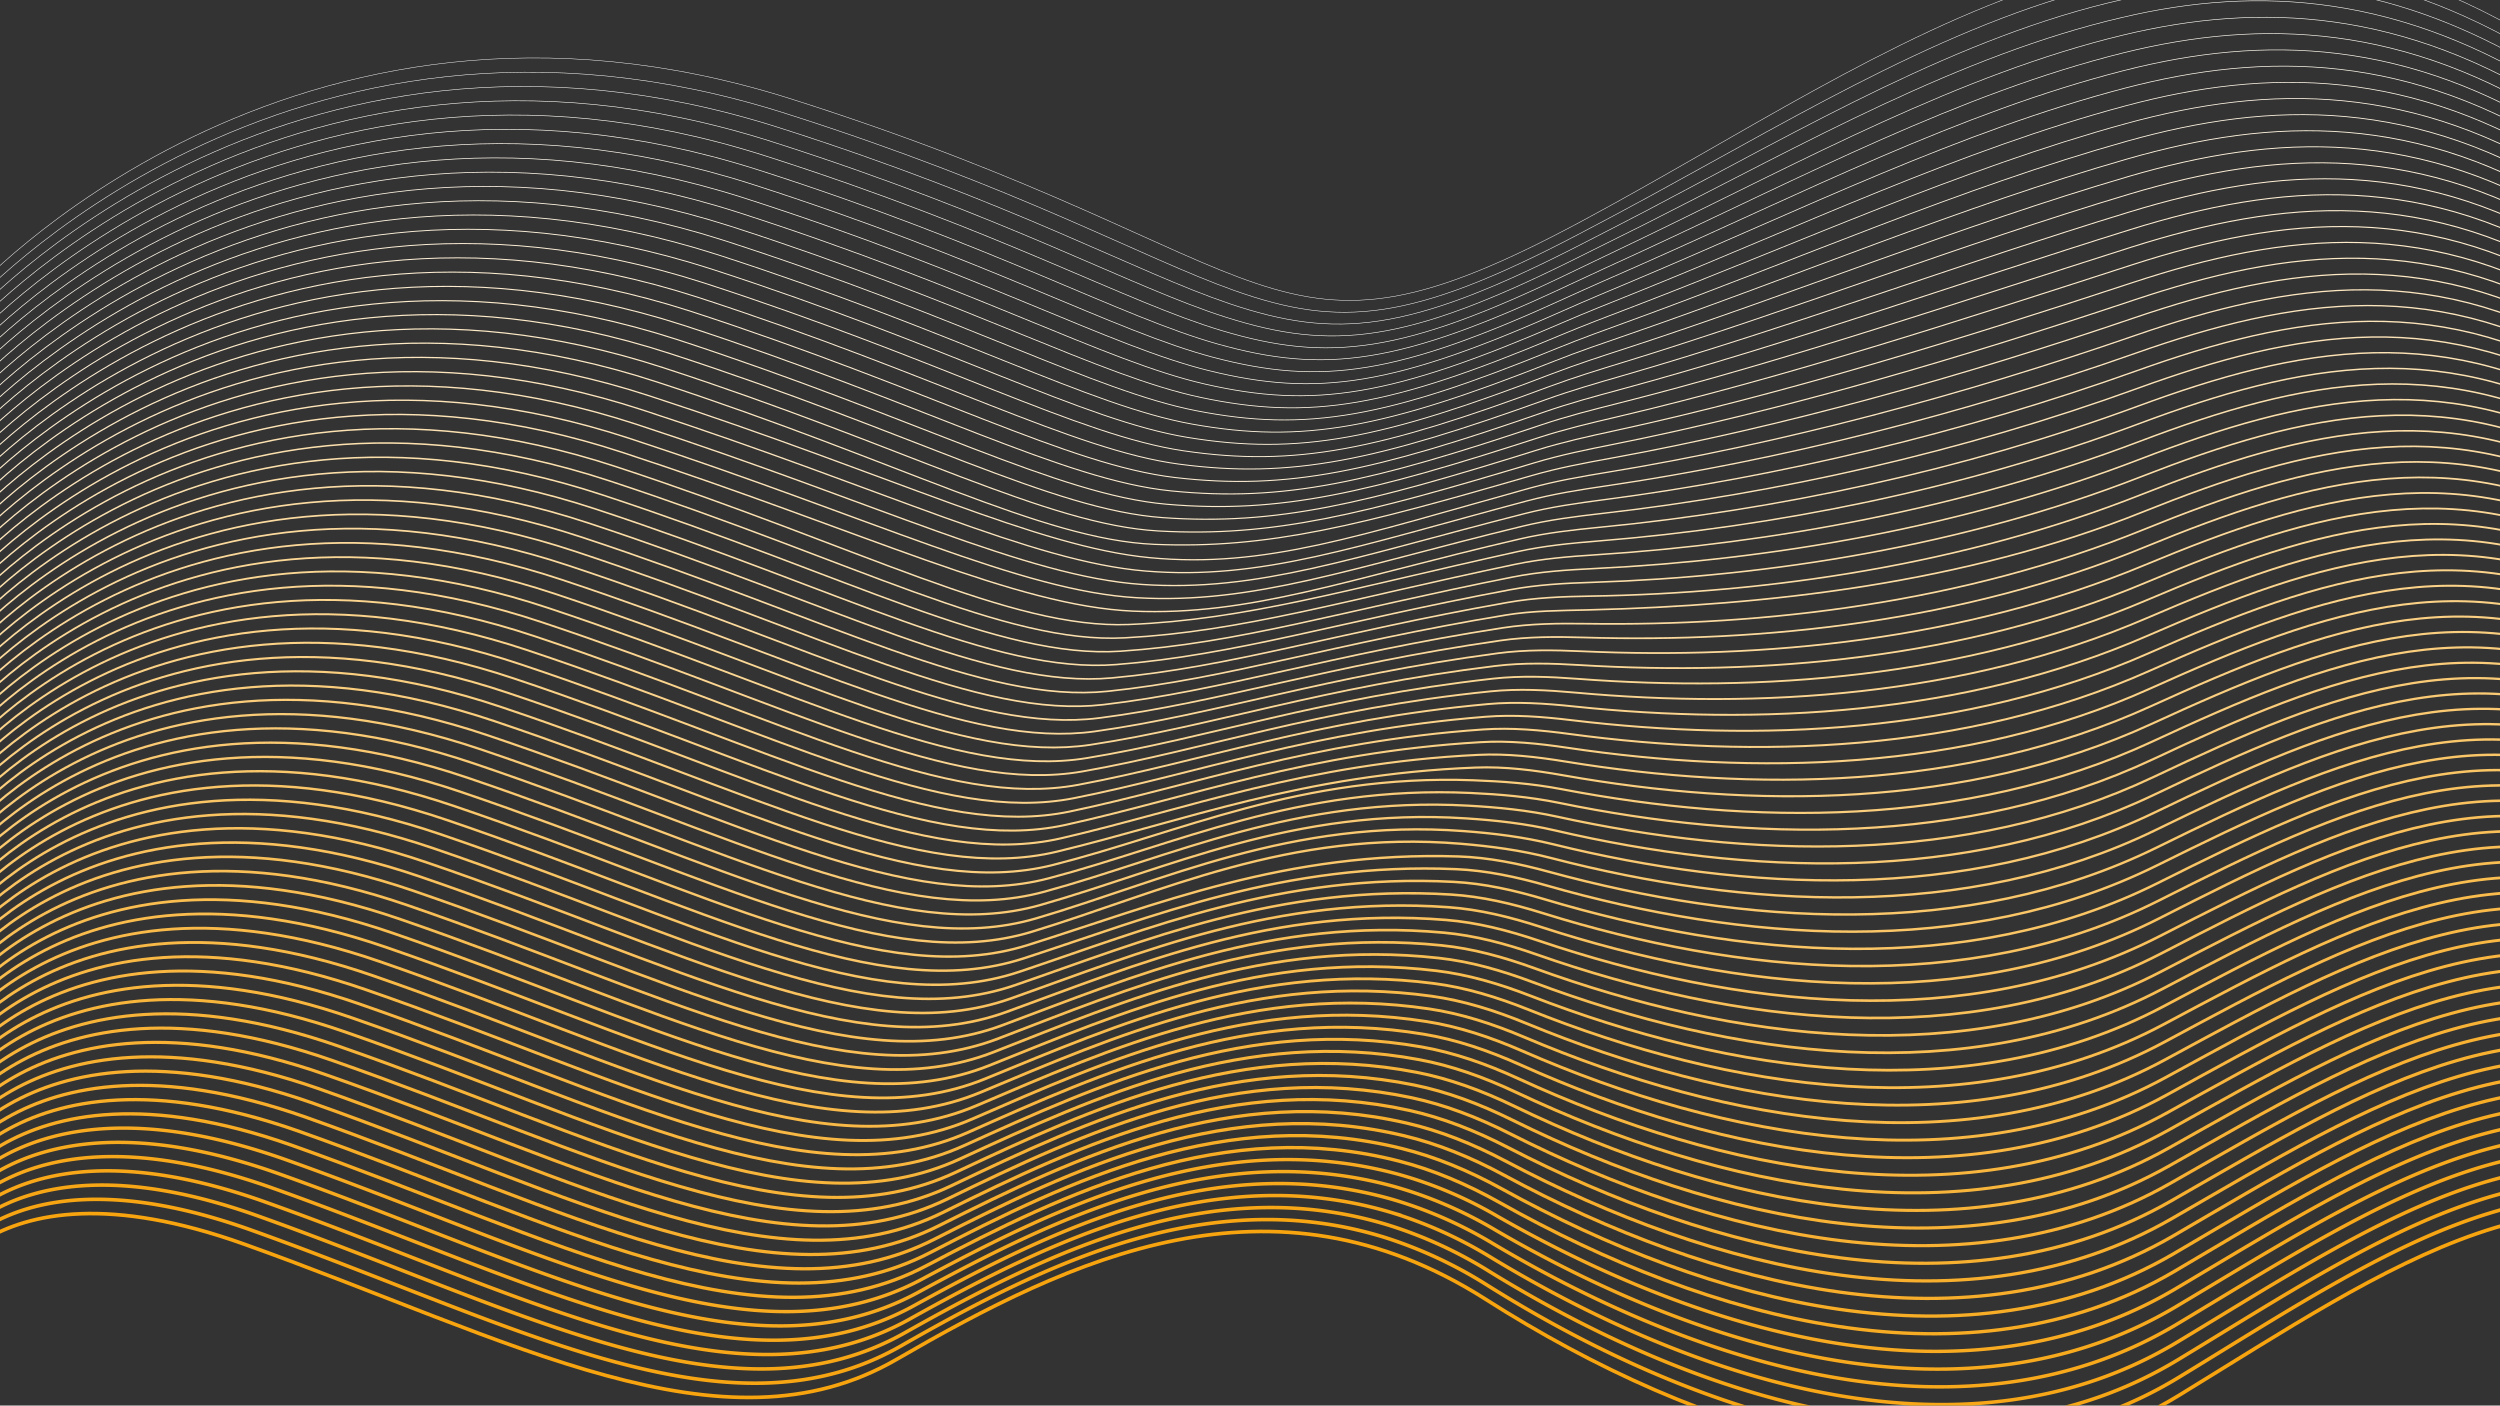 <svg xmlns="http://www.w3.org/2000/svg" xmlns:xlink="http://www.w3.org/1999/xlink" width="1366" height="768" viewBox="0 0 1366 768"><rect x="0" y="0" width="1366" height="768" fill="#333333" stroke="none"/><defs><style>.a{fill:#fff;stroke:#707070;}.b{clip-path:url(#a);}.aa,.ab,.ac,.ad,.ae,.af,.ag,.ah,.ai,.aj,.ak,.al,.am,.an,.ao,.ap,.aq,.ar,.as,.at,.au,.av,.aw,.ax,.ay,.az,.ba,.bb,.bc,.bd,.be,.bf,.bg,.bh,.bi,.bj,.bk,.bl,.bm,.bn,.bo,.bp,.bq,.br,.bs,.bt,.bu,.bv,.bw,.bx,.by,.bz,.c,.ca,.cb,.cc,.cd,.ce,.cf,.d,.e,.f,.g,.h,.i,.j,.k,.l,.m,.n,.o,.p,.q,.r,.s,.t,.u,.v,.w,.x,.y,.z{fill:none;stroke-miterlimit:10;}.c{stroke:#fff;stroke-width:0.25px;}.d{stroke:#fffefc;stroke-width:0.272px;}.e{stroke:#fffdf9;stroke-width:0.293px;}.f{stroke:#fffcf6;stroke-width:0.315px;}.g{stroke:#fffbf3;stroke-width:0.336px;}.h{stroke:#fff9f0;stroke-width:0.358px;}.i{stroke:#fef8ed;stroke-width:0.38px;}.j{stroke:#fef7ea;stroke-width:0.401px;}.k{stroke:#fef6e7;stroke-width:0.423px;}.l{stroke:#fef5e4;stroke-width:0.444px;}.m{stroke:#fef4e1;stroke-width:0.466px;}.n{stroke:#fef3de;stroke-width:0.488px;}.o{stroke:#fef2db;stroke-width:0.509px;}.p{stroke:#fef0d8;stroke-width:0.531px;}.q{stroke:#feefd6;stroke-width:0.552px;}.r{stroke:#feeed3;stroke-width:0.574px;}.s{stroke:#fdedd0;stroke-width:0.596px;}.t{stroke:#fdeccd;stroke-width:0.617px;}.u{stroke:#fdebca;stroke-width:0.639px;}.v{stroke:#fdeac7;stroke-width:0.66px;}.w{stroke:#fde9c4;stroke-width:0.682px;}.x{stroke:#fde7c1;stroke-width:0.704px;}.y{stroke:#fde6be;stroke-width:0.725px;}.z{stroke:#fde5bb;stroke-width:0.747px;}.aa{stroke:#fde4b8;stroke-width:0.769px;}.ab{stroke:#fde3b5;stroke-width:0.79px;}.ac{stroke:#fce2b2;stroke-width:0.812px;}.ad{stroke:#fce1af;stroke-width:0.833px;}.ae{stroke:#fce0ac;stroke-width:0.855px;}.af{stroke:#fcdea9;stroke-width:0.877px;}.ag{stroke:#fcdda6;stroke-width:0.898px;}.ah{stroke:#fcdca3;stroke-width:0.92px;}.ai{stroke:#fcdba0;stroke-width:0.941px;}.aj{stroke:#fcda9d;stroke-width:0.963px;}.ak{stroke:#fcd99a;stroke-width:0.985px;}.al{stroke:#fcd897;stroke-width:1.006px;}.am{stroke:#fbd794;stroke-width:1.028px;}.an{stroke:#fbd591;stroke-width:1.049px;}.ao{stroke:#fbd48e;stroke-width:1.071px;}.ap{stroke:#fbd38b;stroke-width:1.093px;}.aq{stroke:#fbd288;stroke-width:1.114px;}.ar{stroke:#fbd186;stroke-width:1.136px;}.as{stroke:#fbd083;stroke-width:1.157px;}.at{stroke:#fbcf80;stroke-width:1.179px;}.au{stroke:#fbce7d;stroke-width:1.201px;}.av{stroke:#fbcc7a;stroke-width:1.222px;}.aw{stroke:#facb77;stroke-width:1.244px;}.ax{stroke:#faca74;stroke-width:1.265px;}.ay{stroke:#fac971;stroke-width:1.287px;}.az{stroke:#fac86e;stroke-width:1.309px;}.ba{stroke:#fac76b;stroke-width:1.33px;}.bb{stroke:#fac668;stroke-width:1.352px;}.bc{stroke:#fac565;stroke-width:1.373px;}.bd{stroke:#fac362;stroke-width:1.395px;}.be{stroke:#fac25f;stroke-width:1.417px;}.bf{stroke:#fac15c;stroke-width:1.438px;}.bg{stroke:#f9c059;stroke-width:1.46px;}.bh{stroke:#f9bf56;stroke-width:1.481px;}.bi{stroke:#f9be53;stroke-width:1.503px;}.bj{stroke:#f9bd50;stroke-width:1.525px;}.bk{stroke:#f9bc4d;stroke-width:1.546px;}.bl{stroke:#f9ba4a;stroke-width:1.568px;}.bm{stroke:#f9b947;stroke-width:1.59px;}.bn{stroke:#f9b844;stroke-width:1.611px;}.bo{stroke:#f9b741;stroke-width:1.633px;}.bp{stroke:#f9b63e;stroke-width:1.654px;}.bq{stroke:#f8b53b;stroke-width:1.676px;}.br{stroke:#f8b438;stroke-width:1.698px;}.bs{stroke:#f8b336;stroke-width:1.719px;}.bt{stroke:#f8b133;stroke-width:1.741px;}.bu{stroke:#f8b030;stroke-width:1.762px;}.bv{stroke:#f8af2d;stroke-width:1.784px;}.bw{stroke:#f8ae2a;stroke-width:1.806px;}.bx{stroke:#f8ad27;stroke-width:1.827px;}.by{stroke:#f8ac24;stroke-width:1.849px;}.bz{stroke:#f8ab21;stroke-width:1.87px;}.ca{stroke:#f7aa1e;stroke-width:1.892px;}.cb{stroke:#f7a81b;stroke-width:1.914px;}.cc{stroke:#f7a718;stroke-width:1.935px;}.cd{stroke:#f7a615;stroke-width:1.957px;}.ce{stroke:#f7a512;stroke-width:1.978px;}.cf{stroke:#f7a40f;stroke-width:2px;}</style><clipPath id="a"><rect class="a" width="1366" height="768"/></clipPath></defs><g class="b"><g transform="translate(626.922 -843.416)"><path class="c" d="M-630,1004.424s174.349-194.013,448.982-106.838,258.9,159.274,431.285,66.856S579.3,742.9,779.214,870.057" transform="translate(-13.265 0)"/><path class="d" d="M-630.475,1016s172.545-192.7,445.6-105.956c128.948,41,194.541,78.77,245.46,96.832,57.471,20.386,96.54,17.353,188.178-30.761,13.013-6.779,25.941-13.729,38.809-20.719,85.969-46.846,169.485-97.689,257.174-116.971,73.987-16.358,151-9.368,235.757,44.559" transform="translate(-13.101 -4.735)"/><path class="e" d="M-630.951,1027.565s170.74-191.391,442.217-105.074C-59.562,963.637,6.685,1001.623,58.115,1018.9c57.794,19.413,97.3,15.718,189.143-31.122q19.593-9.993,39.03-20.124c86.361-45.326,170.668-94.936,258.695-114.853,74.5-17.029,151.78-11.02,236.808,43.1" transform="translate(-12.938 -9.457)"/><path class="f" d="M-631.426,1039.115s168.936-190.08,438.835-104.192C-63.2,976.212,3.7,1014.42,55.647,1030.907c58.11,18.443,98.144,14.23,190.107-31.483Q265.438,989.64,285,979.895c86.753-43.806,171.851-92.182,260.216-112.736,75.005-17.7,152.556-12.672,237.86,41.643" transform="translate(-12.774 -14.166)"/><path class="g" d="M-631.9,1050.69S-464.77,861.92-196.449,947.38C-66.83,988.811.708,1027.244,53.178,1042.94c58.421,17.477,98.992,12.743,191.072-31.844,13.183-6.384,26.388-12.628,39.472-18.935C370.976,950.1,456.8,902.918,545.458,881.543c75.552-18.215,153.33-14.325,238.911,40.185" transform="translate(-12.61 -18.899)"/><path class="h" d="M-632.377,1062.223s165.327-187.458,432.07-102.428c129.842,41.574,198.018,80.233,251.015,95.136,58.726,16.515,99.844,11.26,192.036-32.205,13.245-6.245,26.536-12.263,39.693-18.339,87.668-40.486,174.274-86.448,263.258-108.5,76.071-18.852,154.106-15.978,239.962,38.727" transform="translate(-12.446 -23.59)"/><path class="i" d="M-632.852,1073.744S-469.329,887.6-204.164,972.2C-74.1,1013.915-5.29,1052.8,48.24,1066.91c59.026,15.557,100.7,9.779,193-32.566,13.307-6.1,26.682-11.9,39.914-17.745,88.078-38.911,175.469-83.656,264.778-106.383,76.59-19.49,154.881-17.63,241.014,37.268" transform="translate(-12.283 -28.269)"/><path class="j" d="M-633.327,1085.252s161.717-184.836,425.3-100.664c130.289,41.86,199.726,80.978,253.794,94.289,59.32,14.6,101.56,8.3,193.964-32.928,13.37-5.965,26.829-11.535,40.135-17.15,88.487-37.337,176.664-80.866,266.3-104.265,77.109-20.129,155.656-19.283,242.064,35.81" transform="translate(-12.119 -32.936)"/><path class="k" d="M-633.8,1096.749s159.913-183.526,421.923-99.782c130.512,42,200.572,81.356,255.182,93.865,59.61,13.654,102.424,6.825,194.929-33.288,13.433-5.826,26.974-11.171,40.356-16.555,88.893-35.765,177.858-78.078,267.821-102.148,77.629-20.77,156.431-20.936,243.116,34.352" transform="translate(-11.955 -37.591)"/><path class="l" d="M-634.278,1108.233s158.109-182.215,418.54-98.9C-85,1051.48-14.323,1091.071,40.833,1102.775c59.9,12.71,103.293,5.353,195.893-33.649,13.5-5.685,27.12-10.807,40.578-15.959,89.3-34.192,179.052-75.291,269.341-100.031,78.148-21.413,157.207-22.588,244.167,32.894" transform="translate(-11.791 -42.234)"/><path class="m" d="M-634.753,1119.708s156.3-180.9,415.158-98.018c130.959,42.289,202.254,82.121,257.96,93.017,60.177,11.77,104.167,3.884,196.858-34.01,13.563-5.545,27.265-10.443,40.8-15.365,89.7-32.622,180.247-72.507,270.863-97.913,78.667-22.057,157.982-24.241,245.218,31.435" transform="translate(-11.628 -46.866)"/><path class="n" d="M-635.228,1131.17s154.5-179.593,411.775-97.136c131.182,42.433,203.088,82.509,259.349,92.594,60.454,10.836,105.044,2.418,197.822-34.372,13.628-5.4,27.41-10.079,41.019-14.77,90.1-31.052,181.441-69.723,272.383-95.795,79.186-22.7,158.757-25.894,246.27,29.977" transform="translate(-11.464 -51.487)"/><path class="o" d="M-635.7,1142.623s152.7-178.282,408.393-96.254c131.406,42.575,203.919,82.9,260.737,92.17,60.727,9.907,105.926.956,198.787-34.732,13.694-5.263,27.554-9.716,41.24-14.175,90.494-29.483,182.635-66.942,273.9-93.678,79.705-23.348,159.532-27.546,247.322,28.519" transform="translate(-11.3 -56.098)"/><path class="p" d="M-636.179,1154.066s150.891-176.971,405.011-95.372c131.629,42.718,204.746,83.3,262.126,91.746,61,8.983,106.811-.5,199.751-35.093,13.76-5.121,27.7-9.353,41.461-13.58C363.059,1073.849,456,1037.6,547.6,1010.205c80.223-24,160.307-29.2,248.372,27.061" transform="translate(-11.136 -60.699)"/><path class="q" d="M-636.654,1165.5s149.086-175.66,401.628-94.49c131.853,42.861,205.572,83.7,263.515,91.322,61.263,8.064,107.7-1.958,200.716-35.454,13.827-4.979,27.842-8.991,41.682-12.986,91.282-26.351,185.023-61.384,276.947-89.443,80.742-24.645,161.082-30.851,249.424,25.6" transform="translate(-10.973 -65.289)"/><path class="r" d="M-637.13,1176.921s147.282-174.349,398.246-93.608c132.076,43,206.394,84.1,264.9,90.9,61.527,7.15,108.593-3.411,201.68-35.816,13.895-4.837,27.986-8.628,41.9-12.391,91.672-24.787,186.216-58.608,278.467-87.325,81.26-25.3,161.858-32.5,250.475,24.144" transform="translate(-10.808 -69.871)"/><path class="s" d="M-637.6,1188.335s145.477-173.038,394.863-92.725c132.3,43.147,207.212,84.506,266.292,90.474,61.788,6.241,109.49-4.859,202.645-36.176,13.962-4.694,28.129-8.265,42.124-11.8,92.06-23.225,187.409-55.833,279.988-85.207,81.779-25.948,162.633-34.157,251.526,22.686" transform="translate(-10.645 -74.443)"/><path class="t" d="M-638.08,1199.741s143.672-171.727,391.48-91.844c132.523,43.29,208.03,84.918,267.681,90.05,62.047,5.338,110.39-6.3,203.609-36.537,14.032-4.551,28.272-7.9,42.345-11.2,92.448-21.665,188.6-53.059,281.509-83.09,82.3-26.6,163.408-35.809,252.578,21.228" transform="translate(-10.481 -79.007)"/><path class="u" d="M-638.556,1211.138s142.03-170.917,388.1-90.961c132.834,43.162,208.844,85.335,269.069,89.626,62.3,4.439,111.293-7.744,204.573-36.9,14.1-4.407,28.415-7.541,42.567-10.605,92.833-20.107,189.795-50.288,283.03-80.972,82.815-27.255,164.183-37.461,253.629,19.77" transform="translate(-10.317 -83.562)"/><path class="v" d="M-639.031,1222.527s140.232-169.625,384.716-90.08c133.061,43.293,209.656,85.755,270.458,89.2,62.557,3.547,112.2-9.18,205.538-37.26,14.17-4.263,28.557-7.179,42.788-10.012,93.217-18.55,190.987-47.517,284.551-78.854,83.333-27.911,164.959-39.114,254.68,18.311" transform="translate(-10.153 -88.11)"/><path class="w" d="M-639.506,1233.908s138.433-168.332,381.333-89.2c133.289,43.424,210.467,86.18,271.847,88.779,62.81,2.659,113.11-10.611,206.5-37.621,14.241-4.118,28.7-6.818,43.009-9.416,93.6-17,192.18-44.748,286.073-76.737,83.85-28.568,165.733-40.767,255.731,16.853" transform="translate(-9.99 -92.649)"/><path class="x" d="M-639.981,1245.282s136.634-167.037,377.951-88.316c133.517,43.555,211.53,82.5,273.236,88.354,62.8,5.956,114.023-12.039,207.467-37.982,14.311-3.973,28.842-6.457,43.229-8.822,93.98-15.444,193.371-41.98,287.593-74.619,84.367-29.226,166.509-42.42,256.782,15.394" transform="translate(-9.826 -97.181)"/><path class="y" d="M-640.457,1256.648s134.836-165.742,374.568-87.434C-132.144,1212.9-53.6,1252.039,8.736,1257.145c63.107,5.168,114.939-13.462,208.431-38.343,14.382-3.827,28.983-6.1,43.451-8.227,94.359-13.895,194.563-39.213,289.114-72.5,84.885-29.885,167.284-44.072,257.834,13.937" transform="translate(-9.662 -101.705)"/><path class="z" d="M-640.932,1268.007s133.036-164.445,371.186-86.551c133.97,43.818,213.042,83.161,276.013,87.507,63.41,4.376,115.858-14.881,209.4-38.7,14.453-3.681,29.125-5.736,43.671-7.632,94.738-12.348,195.754-36.449,290.635-70.384,85.4-30.545,168.06-45.725,258.885,12.479" transform="translate(-9.499 -106.223)"/><path class="aa" d="M-641.407,1279.36s131.236-163.149,367.8-85.67c134.2,43.951,213.794,83.51,277.4,87.083,63.714,3.579,116.779-16.3,210.36-39.065,14.525-3.534,29.266-5.375,43.893-7.037,95.115-10.8,196.945-33.685,292.156-68.266,85.918-31.206,168.834-47.378,259.936,11.02" transform="translate(-9.335 -110.734)"/><path class="ab" d="M-641.883,1290.707s129.436-161.851,364.421-84.788C-143.037,1250-62.919,1289.79,1.33,1292.579c64.02,2.777,117.7-17.706,211.325-39.426,14.6-3.387,29.407-5.016,44.114-6.442,95.491-9.259,198.135-30.922,293.676-66.149,86.434-31.868,169.61-49.03,260.988,9.562" transform="translate(-9.171 -115.239)"/><path class="ac" d="M-642.358,1302.047s127.635-160.551,361.039-83.905c134.651,44.217,215.311,88.824,280.18,86.235,64.3-2.567,118.63-19.111,212.289-39.787,14.67-3.238,29.549-4.656,44.335-5.847,95.866-7.718,199.325-28.161,295.2-64.031,86.949-32.532,170.385-50.683,262.038,8.1" transform="translate(-9.007 -119.737)"/><path class="ad" d="M-642.833,1313.381S-517,1154.13-285.177,1230.358c134.878,44.351,216.116,89.281,281.569,85.811,64.552-3.422,119.558-20.511,213.254-40.148,14.743-3.09,29.69-4.3,44.555-5.253,96.241-6.18,200.514-25.4,296.719-61.914,87.465-33.2,171.16-52.335,263.09,6.646" transform="translate(-8.844 -124.23)"/><path class="ae" d="M-643.309,1324.71s124.034-157.95,354.274-82.141c135.1,44.485,216.921,89.741,282.958,85.388,64.8-4.272,120.488-21.908,214.218-40.509,14.816-2.941,29.831-3.939,44.777-4.658,96.615-4.644,201.7-22.642,298.24-59.8,87.98-33.861,171.935-53.988,264.141,5.187" transform="translate(-8.68 -128.717)"/><path class="af" d="M-643.784,1336.033s122.233-156.649,350.892-81.259c135.331,44.619,217.727,90.205,284.347,84.964,65.045-5.118,121.421-23.3,215.182-40.87,14.889-2.791,29.972-3.581,45-4.062,96.989-3.11,202.892-19.884,299.76-57.679,88.495-34.528,172.711-55.64,265.193,3.729" transform="translate(-8.516 -133.198)"/><path class="ag" d="M-644.259,1347.35S-523.828,1192-296.75,1266.973c135.557,44.753,218.532,90.674,285.736,84.54,65.293-5.96,122.355-24.687,216.147-41.231,14.963-2.64,30.113-3.223,45.219-3.468,97.363-1.578,204.081-17.127,301.281-55.561,89.009-35.2,173.486-57.294,266.244,2.27" transform="translate(-8.352 -137.674)"/><path class="ah" d="M-644.735,1358.663s118.63-154.042,344.127-79.5c135.784,44.889,219.339,91.147,287.124,84.116,65.541-6.8,123.291-26.069,217.111-41.591,15.037-2.488,30.258-2.49,45.44-2.873,97.7-2.468,205.269-14.371,302.8-53.444,89.523-35.863,174.261-58.946,267.3.813" transform="translate(-8.188 -142.145)"/><path class="ai" d="M-645.21,1369.971s116.827-152.738,340.744-78.614c136.01,45.025,220.145,91.624,288.513,83.692,65.789-7.633,124.227-27.447,218.076-41.953,15.112-2.336,30.394-2.507,45.661-2.277,98.109,1.478,206.456-11.617,304.323-51.326,90.037-36.532,175.036-60.6,268.347-.645" transform="translate(-8.025 -146.611)"/><path class="aj" d="M-645.685,1381.274s115.025-151.433,337.362-77.732c136.236,45.16,220.952,92.1,289.9,83.269,66.039-8.464,125.166-28.82,219.04-42.313,15.186-2.183,30.535-2.151,45.881-1.683,98.482,3,207.644-8.863,305.845-49.209,90.549-37.2,175.811-62.251,269.4-2.1" transform="translate(-7.861 -151.072)"/><path class="ak" d="M-646.16,1392.572s113.222-150.126,333.979-76.849c136.461,45.3,221.761,92.589,291.291,82.845,66.289-9.29,126.106-30.189,220-42.675,15.261-2.029,30.676-1.795,46.1-1.088,98.855,4.526,208.83-6.109,307.365-47.091,91.062-37.873,176.586-63.9,270.449-3.562" transform="translate(-7.697 -155.529)"/><path class="al" d="M-646.636,1403.867s111.419-148.82,330.6-75.968c136.687,45.434,222.57,93.078,292.679,82.421,66.54-10.114,127.046-31.552,220.969-43.036,15.336-1.874,30.817-1.438,46.324-.493,99.228,6.046,210.017-3.358,308.886-44.973,91.575-38.546,177.362-65.557,271.5-5.021" transform="translate(-7.533 -159.981)"/><path class="am" d="M-647.111,1415.157S-537.5,1267.645-319.9,1340.071c136.913,45.571,223.381,93.57,294.068,82,66.792-10.935,127.988-32.912,221.934-43.4,15.41-1.72,30.958-1.082,46.545.1,99.6,7.564,211.2-.606,310.407-42.856,92.087-39.217,178.137-67.209,272.552-6.478" transform="translate(-7.37 -164.43)"/><path class="an" d="M-647.586,1426.442s107.812-146.2,323.831-74.2c137.138,45.708,224.192,94.065,295.457,81.573,67.045-11.752,128.93-34.266,222.9-43.758,15.486-1.564,31.1-.726,46.766.7,99.976,9.081,212.388,2.144,311.928-40.738,92.6-39.891,178.913-68.861,273.6-7.937" transform="translate(-7.206 -168.874)"/><path class="ao" d="M-648.062,1437.724s106.009-144.893,320.45-73.321c137.363,45.847,225,94.564,296.845,81.149,67.3-12.566,129.873-35.617,223.863-44.119,15.56-1.408,31.24-.372,46.987,1.291,100.351,10.6,213.573,4.893,313.449-38.62,93.11-40.566,179.687-70.515,274.655-9.4" transform="translate(-7.042 -173.314)"/><path class="ap" d="M-648.537,1449s104.2-143.583,317.067-72.44c137.588,45.985,225.818,95.066,298.234,80.725,67.554-13.378,130.816-36.962,224.827-44.48,15.636-1.25,31.382-.016,47.209,1.886,100.725,12.108,214.758,7.642,314.97-36.5,93.62-41.241,180.462-72.167,275.705-10.854" transform="translate(-6.878 -177.75)"/><path class="aq" d="M-649.012,1460.277s102.4-142.271,313.684-71.557c137.813,46.124,226.634,95.571,299.623,80.3,67.81-14.187,131.76-38.3,225.792-44.841,15.711-1.093,31.523.338,47.429,2.481,101.1,13.619,215.943,10.39,316.491-34.384,94.131-41.917,181.237-73.82,276.757-12.312" transform="translate(-6.715 -182.183)"/><path class="ar" d="M-649.488,1471.548s100.6-140.959,310.3-70.675c138.038,46.264,227.45,96.08,301.012,79.878,68.068-14.993,132.7-39.64,226.756-45.2,15.786-.933,31.664.693,47.65,3.076,101.477,15.128,217.126,13.136,318.012-32.268,94.641-42.594,182.013-75.472,277.808-13.77" transform="translate(-6.551 -186.612)"/><path class="as" d="M-649.963,1482.815s98.79-139.646,306.92-69.793c138.263,46.4,228.269,96.591,302.4,79.453C27.685,1476.68,93,1451.5,187.078,1446.913c15.862-.774,31.8,1.047,47.871,3.671,101.853,16.635,218.31,15.883,319.532-30.15,95.151-43.271,182.788-77.125,278.859-15.228" transform="translate(-6.387 -191.038)"/><path class="at" d="M-650.438,1494.08s96.985-138.333,303.537-68.911c138.487,46.545,229.089,97.106,303.79,79.03,68.588-16.6,134.59-42.3,228.685-45.925,15.937-.614,31.947,1.4,48.092,4.266,102.232,18.141,219.493,18.628,321.054-28.032,95.66-43.949,183.564-78.777,279.911-16.686" transform="translate(-6.223 -195.461)"/><path class="au" d="M-650.914,1505.341s95.18-137.018,300.155-68.029c138.711,46.686,229.91,97.624,305.178,78.606,68.85-17.4,135.559-49.749,229.649-46.285,16.007.589,32.088,1.754,48.313,4.86,102.61,19.645,220.675,21.373,322.574-25.915,96.169-44.628,184.338-80.43,280.962-18.145" transform="translate(-6.059 -199.88)"/><path class="av" d="M-651.389,1516.6s93.374-135.7,296.773-67.147c138.935,46.827,230.734,98.144,306.567,78.182,69.114-18.193,136.561-51.011,230.614-46.646,16.073.746,32.23,2.108,48.535,5.455,102.989,21.147,221.857,24.117,324.095-23.8,96.677-45.308,185.114-82.083,282.013-19.6" transform="translate(-5.896 -204.297)"/><path class="aw" d="M-651.864,1527.854s91.568-134.385,293.39-66.265c139.159,46.969,231.558,98.667,307.956,77.758,69.379-18.988,137.562-52.26,231.578-47.007,16.137.9,32.372,2.461,48.756,6.05,103.369,22.648,223.039,26.86,325.616-21.68,97.185-45.988,185.888-83.735,283.064-21.061" transform="translate(-5.732 -208.71)"/><path class="ax" d="M-652.34,1539.107s89.762-133.068,290.008-65.383c139.382,47.112,232.385,99.192,309.345,77.334,69.646-19.781,138.559-53.5,232.543-47.369,16.2,1.057,32.514,2.814,48.976,6.645,103.751,24.148,224.22,29.6,327.138-19.562,97.692-46.669,186.664-85.388,284.115-22.519" transform="translate(-5.568 -213.121)"/><path class="ay" d="M-652.815,1550.357s87.955-131.75,286.625-64.5c139.607,47.256,233.214,99.719,310.734,76.91,69.914-20.571,139.553-54.724,233.508-47.729,16.268,1.211,32.656,3.166,49.2,7.239,104.133,25.646,225.4,32.345,328.658-17.444,98.2-47.351,187.439-87.04,285.167-23.978" transform="translate(-5.404 -217.529)"/><path class="az" d="M-653.29,1561.6s86.148-130.431,283.243-63.618c139.829,47.4,234.043,100.25,312.122,76.486,70.184-21.361,140.544-55.939,234.472-48.09,16.334,1.365,32.8,3.519,49.419,7.835,104.516,27.143,226.581,35.087,330.179-15.326,98.706-48.033,188.215-88.693,286.218-25.436" transform="translate(-5.241 -221.934)"/><path class="ba" d="M-653.765,1572.848s84.341-129.112,279.86-62.737c140.052,47.545,234.875,100.782,313.511,76.062,70.455-22.147,141.178-51.48,235.436-48.451,16.461.529,32.942,3.87,49.639,8.43,104.9,28.638,227.762,37.827,331.7-13.209,99.213-48.716,188.99-90.346,287.269-26.894" transform="translate(-5.077 -226.337)"/><path class="bb" d="M-654.241,1584.09s82.534-127.791,276.478-61.855c140.275,47.691,235.709,101.317,314.9,75.639,70.728-22.934,142.115-52.776,236.4-48.812,16.536.7,33.084,4.223,49.861,9.025,105.285,30.134,228.941,40.567,333.221-11.092,99.719-49.4,189.765-92,288.321-28.352" transform="translate(-4.913 -230.737)"/><path class="bc" d="M-654.716,1595.329s80.726-126.47,273.1-60.973c140.5,47.837,236.545,101.854,316.289,75.216,71-23.718,143.052-54.069,237.365-49.174,16.609.863,33.227,4.575,50.082,9.62,105.671,31.627,230.12,43.307,334.742-8.974,100.223-50.083,190.54-93.651,289.372-29.81" transform="translate(-4.749 -235.134)"/><path class="bd" d="M-655.191,1606.566s78.918-125.148,269.713-60.091c140.72,47.983,237.382,102.392,317.678,74.792,71.279-24.5,143.986-55.358,238.329-49.534,16.683,1.03,33.37,4.927,50.3,10.214,106.059,33.12,231.3,46.046,336.263-6.856,100.728-50.769,191.315-95.3,290.423-31.269" transform="translate(-4.586 -239.53)"/><path class="be" d="M-655.667,1617.8s77.11-123.825,266.331-59.209c140.942,48.13,238.221,102.932,319.066,74.368,71.557-25.283,144.92-56.644,239.293-49.9,16.757,1.2,33.514,5.278,50.524,10.81,106.448,34.612,232.477,48.785,337.784-4.739,101.233-51.453,192.09-96.957,291.475-32.727" transform="translate(-4.422 -243.923)"/><path class="bf" d="M-656.142,1629.035s75.3-122.5,262.948-58.327c141.164,48.279,239.062,103.474,320.455,73.944,71.837-26.064,145.852-57.926,240.258-50.257,16.83,1.367,33.657,5.63,50.745,11.4,106.837,36.1,233.655,51.523,339.3-2.622,101.737-52.139,192.866-98.608,292.526-34.185" transform="translate(-4.258 -248.314)"/><path class="bg" d="M-656.617,1640.265s73.493-121.177,259.566-57.445c141.386,48.427,239.905,104.018,321.844,73.519,72.117-26.842,146.782-59.2,241.222-50.618,16.9,1.537,33.8,5.981,50.966,12,107.228,37.593,234.832,54.261,340.825-.5,102.241-52.825,193.641-100.261,293.577-35.643" transform="translate(-4.094 -252.703)"/><path class="bh" d="M-657.093,1651.493s71.684-119.852,256.183-56.562c141.607,48.576,240.75,104.564,323.233,73.1,72.4-27.621,147.711-60.479,242.187-50.978,16.976,1.708,33.944,6.332,51.187,12.594,107.62,39.083,236.01,57,342.347,1.614,102.744-53.512,194.417-101.914,294.629-37.1" transform="translate(-3.93 -257.09)"/><path class="bi" d="M-657.568,1662.72s69.875-118.527,252.8-55.681c141.829,48.726,241.6,105.111,324.622,72.672,72.684-28.4,148.637-61.753,243.151-51.34,17.049,1.878,34.089,6.684,51.408,13.189,108.013,40.572,237.187,59.734,343.867,3.732,103.247-54.2,195.191-103.567,295.68-38.56" transform="translate(-3.767 -261.474)"/><path class="bj" d="M-658.043,1673.944s68.065-117.2,249.418-54.8c142.049,48.877,242.444,105.659,326.01,72.248,72.97-29.175,149.562-63.022,244.116-51.7,17.12,2.05,34.233,7.034,51.629,13.783,108.407,42.06,238.362,62.47,345.389,5.849,103.749-54.888,195.966-105.22,296.731-40.018" transform="translate(-3.603 -265.857)"/><path class="bk" d="M-658.519,1685.167s66.255-115.872,246.036-53.917c142.27,49.029,243.3,106.21,327.4,71.824,73.258-29.95,150.485-64.289,245.08-52.062,17.192,2.223,34.377,7.385,51.85,14.379,108.8,43.547,239.539,65.206,346.91,7.966,104.251-55.576,196.741-106.871,297.782-41.476" transform="translate(-3.439 -270.239)"/><path class="bl" d="M-658.994,1696.389s64.445-114.545,242.654-53.035c142.49,49.181,244.147,106.761,328.788,71.4,73.546-30.725,151.406-65.553,246.045-52.422,17.264,2.4,34.521,7.736,52.071,14.973,109.2,45.035,240.714,67.941,348.43,10.084,104.753-56.265,197.517-108.525,298.833-42.935" transform="translate(-3.275 -274.618)"/><path class="bm" d="M-659.469,1707.608s62.635-113.216,239.271-52.153c142.71,49.335,245,107.313,330.177,70.976,73.836-31.5,152.325-66.814,247.009-52.784,17.335,2.569,34.667,8.086,52.292,15.568,109.595,46.521,241.889,70.676,349.951,12.2,105.254-56.955,198.292-110.177,299.885-44.393" transform="translate(-3.112 -278.995)"/><path class="bn" d="M-659.944,1718.825s60.824-111.886,235.888-51.27c142.93,49.488,245.856,107.867,331.566,70.552,74.128-32.272,153.242-68.073,247.974-53.145,17.405,2.742,34.811,8.437,52.513,16.163,109.994,48.007,243.064,73.41,351.472,14.319,105.755-57.645,199.068-111.83,300.936-45.851" transform="translate(-2.948 -283.371)"/><path class="bo" d="M-660.42,1730.041s59.013-110.555,232.507-50.388c143.149,49.644,246.713,108.422,332.954,70.128,74.422-33.045,154.157-69.329,248.938-53.505,17.476,2.917,34.956,8.787,52.734,16.758,110.393,49.493,244.238,76.144,352.993,16.437,106.256-58.336,199.843-113.482,301.987-47.31" transform="translate(-2.784 -287.745)"/><path class="bp" d="M-660.9,1741.255s57.2-109.224,229.124-49.506c143.368,49.8,247.571,108.978,334.343,69.7,74.716-33.817,155.069-70.583,249.9-53.867,17.546,3.092,35.1,9.137,52.955,17.352,110.793,50.978,245.412,78.878,354.514,18.554,106.755-59.026,200.617-115.135,303.038-48.767" transform="translate(-2.62 -292.118)"/><path class="bq" d="M-661.37,1752.469s55.39-107.893,225.741-48.625C-292.042,1753.8-187.2,1813.379-99.9,1773.125c75.012-34.589,155.979-71.835,250.867-54.228,17.615,3.269,35.247,9.488,53.177,17.948,111.194,52.464,246.586,81.611,356.035,20.672,107.255-59.717,201.392-116.787,304.089-50.226" transform="translate(-2.457 -296.489)"/><path class="br" d="M-661.846,1763.679s53.578-106.56,222.359-47.742c143.805,50.114,249.295,110.093,337.121,68.857,75.31-35.36,156.887-73.084,251.832-54.588,17.684,3.444,35.392,9.838,53.4,18.542,111.6,53.948,247.759,84.344,357.556,22.79,107.754-60.409,202.168-118.44,305.141-51.684" transform="translate(-2.293 -300.858)"/><path class="bs" d="M-662.321,1774.889s51.767-105.226,218.976-46.86c144.024,50.272,250.158,110.652,338.51,68.433,75.609-36.13,157.793-74.331,252.8-54.949,17.753,3.622,35.538,10.189,53.618,19.137,112,55.432,248.932,87.076,359.077,24.907,108.253-61.1,202.943-120.093,306.192-53.142" transform="translate(-2.129 -305.226)"/><path class="bt" d="M-662.8,1786.1s49.954-103.893,215.594-45.978c144.241,50.432,251.023,111.212,339.9,68.009,75.91-36.9,158.7-75.577,253.761-55.311,17.821,3.8,35.683,10.539,53.839,19.732,112.4,56.917,250.1,89.808,360.6,27.025,108.752-61.794,203.719-121.746,307.243-54.6" transform="translate(-1.965 -309.593)"/><path class="bu" d="M-663.272,1797.3s48.034-102.25,212.212-45.1c144.363,50.864,251.89,111.773,341.287,67.585,76.211-37.669,159.6-76.821,254.725-55.672,17.889,3.977,35.829,10.889,54.06,20.327,112.811,58.4,251.277,92.54,362.119,29.143,109.25-62.486,204.494-123.4,308.295-56.058" transform="translate(-1.801 -313.958)"/><path class="bv" d="M-663.747,1808.51s46.229-100.939,208.829-44.214c144.587,51.007,252.759,112.334,342.676,67.162,76.513-38.439,160.494-78.062,255.688-56.033,17.957,4.156,35.976,11.24,54.282,20.923,113.216,59.884,252.448,95.271,363.64,31.26,109.748-63.179,205.269-125.05,309.347-57.517" transform="translate(-1.638 -318.322)"/><path class="bw" d="M-664.222,1819.693s44.425-99.628,205.446-43.333c144.81,51.15,253.629,112.9,344.065,66.739,76.817-39.208,161.39-79.3,256.653-56.394,18.023,4.334,36.122,11.59,54.5,21.517,113.623,61.368,253.5,97.79,365.161,33.377,110.123-64.083,206.044-126.7,310.4-58.976" transform="translate(-1.474 -322.662)"/><path class="bx" d="M-664.7,1830.9s42.62-98.317,202.064-42.451c145.034,51.293,254.5,113.459,345.454,66.315,77.123-39.977,162.283-80.54,257.618-56.756,18.09,4.513,36.269,11.94,54.723,22.112,114.032,62.852,254.68,100.542,366.682,35.5,110.632-64.756,206.819-128.356,311.449-60.434" transform="translate(-1.31 -327.026)"/><path class="by" d="M-665.173,1842.1s40.816-97.006,198.682-41.569c145.257,51.436,255.373,114.022,346.842,65.89,77.43-40.744,163.174-81.777,258.582-57.115,18.155,4.693,36.415,12.29,54.944,22.707,114.441,64.335,255.863,103.3,368.2,37.612,111.141-65.428,207.594-130.008,312.5-61.891" transform="translate(-1.146 -331.389)"/><path class="bz" d="M-665.648,1853.3s39.011-95.7,195.3-40.686c145.48,51.579,256.248,114.587,348.231,65.466,77.738-41.513,164.062-83.013,259.546-57.477a229.577,229.577,0,0,1,55.166,23.3c114.974,65.6,257.046,106.05,369.723,39.73,111.65-66.1,208.37-131.661,313.552-63.35" transform="translate(-0.983 -335.75)"/><path class="ca" d="M-666.123,1864.507s37.206-94.385,191.917-39.8c145.7,51.721,257.124,115.151,349.62,65.043,78.047-42.282,164.948-84.247,260.511-57.838a231.634,231.634,0,0,1,55.387,23.9c115.365,67.123,258.229,108.8,371.244,41.847,112.159-66.771,209.145-133.313,314.6-64.808" transform="translate(-0.819 -340.11)"/><path class="cb" d="M-666.6,1875.707s35.4-93.073,188.534-38.922c145.927,51.865,258,115.716,351.009,64.619,78.358-43.049,165.832-85.479,261.475-58.2a233.78,233.78,0,0,1,55.608,24.492c115.757,68.642,259.413,111.556,372.765,43.965,112.668-67.444,209.921-134.967,315.654-66.266" transform="translate(-0.655 -344.469)"/><path class="cc" d="M-667.074,1886.907s33.6-91.763,185.152-38.04c146.151,52.007,258.88,116.282,352.4,64.195,78.669-43.817,166.712-86.711,262.44-58.56a236,236,0,0,1,55.828,25.086c116.149,70.163,260.6,114.309,374.287,46.084,113.176-68.117,210.695-136.619,316.7-67.725" transform="translate(-0.491 -348.827)"/><path class="cd" d="M-667.549,1898.105s31.793-90.452,181.77-37.158c146.373,52.15,259.848,117,353.786,63.771,79.056-44.452,167.59-87.941,263.4-58.921a238.3,238.3,0,0,1,56.05,25.681c116.541,71.682,261.779,117.063,375.807,48.2,113.686-68.788,211.47-138.271,317.756-69.183" transform="translate(-0.328 -353.183)"/><path class="ce" d="M-668.025,1909.3s29.989-89.141,178.388-36.277c146.6,52.293,260.686,117.493,355.175,63.347,79.334-45.286,168.429-89.052,264.369-59.282a241.691,241.691,0,0,1,56.27,26.276c116.933,73.2,262.963,119.815,377.328,50.318,114.194-69.46,212.245-139.924,318.808-70.641" transform="translate(-0.164 -357.539)"/><path class="cf" d="M-668.5,1920.5s28.184-87.83,175-35.394,261.524,117.981,356.564,62.923,204.5-107.493,321.825-32.772,264.146,122.569,378.849,52.436,213.021-141.577,319.859-72.1" transform="translate(0 -361.893)"/></g></g></svg>
